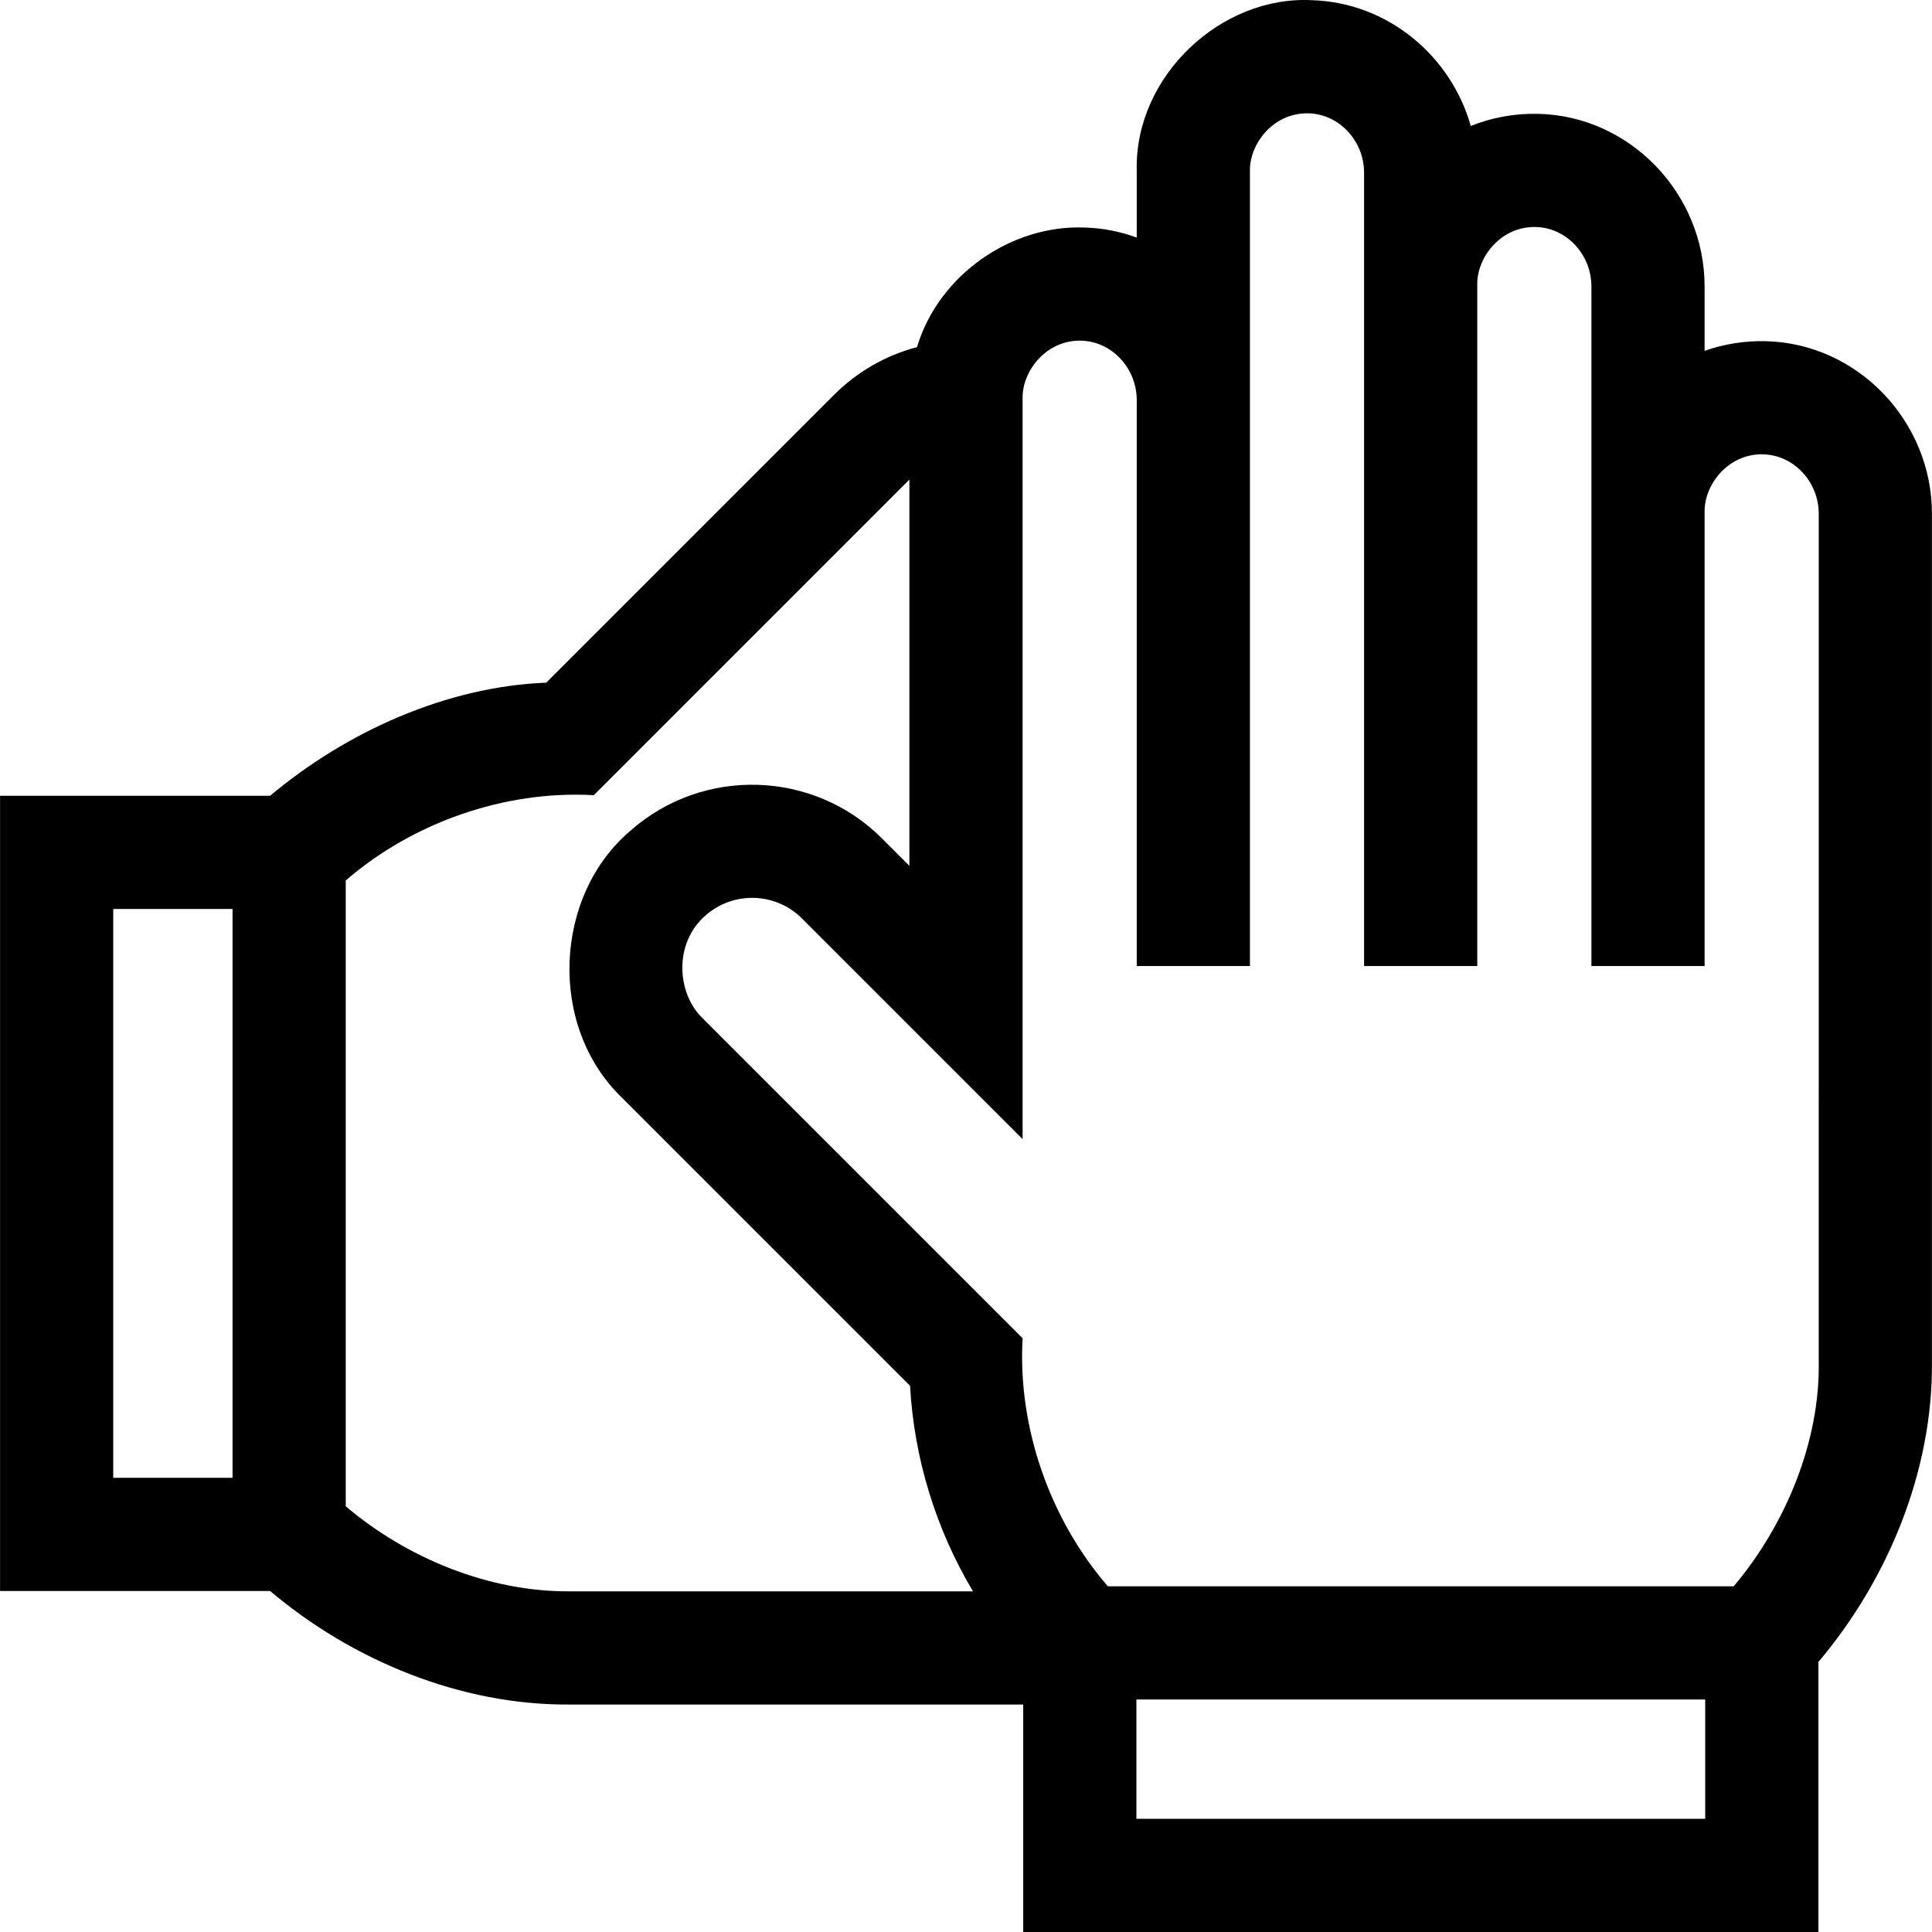 <svg id="Capa_1" enable-background="new 0 0 512.033 512.033" height="512" viewBox="0 0 512.033 512.033" width="512" xmlns="http://www.w3.org/2000/svg"><path d="m468.147 90.426c-5.674-.148-11.206.727-16.383 2.563v-17.079c0-24.555-19.679-45.071-43.867-45.734-6.304-.176-12.437.935-18.099 3.212-5.287-18.711-22.183-32.789-42.151-33.337-23.925-1.231-46.927 20-46.383 45.107v17.803c-4.36-1.599-9.023-2.527-13.867-2.66-19.113-.752-38.515 12.275-44.373 31.703-8.234 2.156-15.789 6.455-21.991 12.657l-76.261 76.261c-26.402 1.055-52.822 12.907-73.193 29.986h-71.564v210.75h71.575c21.722 18.37 50.504 30.345 79.503 30.088h120.084v60.287h210.75v-71.574c18.372-21.721 30.344-50.506 30.088-79.504v-224.795c0-24.554-19.679-45.071-43.868-45.734zm-438.132 150.482h31.615v150.75h-31.615zm61.615 158.296v-165.853c17.632-15.264 41.959-23.939 65.744-22.604l83.64-83.641v102.361l-7.269-7.269c-18.117-18.117-47.364-19.035-66.584-2.097-20.276 17.056-22.191 51.781-2.231 70.913l76.261 76.261c1.055 19.184 6.838 37.994 16.679 54.471h-106.777c-21.632.194-43.457-8.933-59.463-22.542zm209.547 82.829v-31.615h150.75v31.615zm180.838-121.078c.34 21.117-8.757 43.115-22.541 59.463h-165.854c-15.264-17.633-23.94-41.959-22.605-65.744l-84.872-84.872c-6.726-6.523-7.704-19.78.855-27.194 7.372-6.496 18.587-6.145 25.535.804l58.482 58.483v-196.487c-.052-7.193 6.346-15.381 15.561-15.119 8.1.223 14.689 7.286 14.689 15.746v149.998h30v-210.875c-.055-7.19 6.353-15.388 15.561-15.119 8.1.223 14.689 7.286 14.689 15.746v210.248h30v-180.75c-.054-7.196 6.347-15.372 15.561-15.119 8.1.223 14.689 7.286 14.689 15.746v180.123h30v-120.5c-.057-7.189 6.356-15.389 15.561-15.119 8.1.223 14.689 7.286 14.689 15.746z"/></svg>